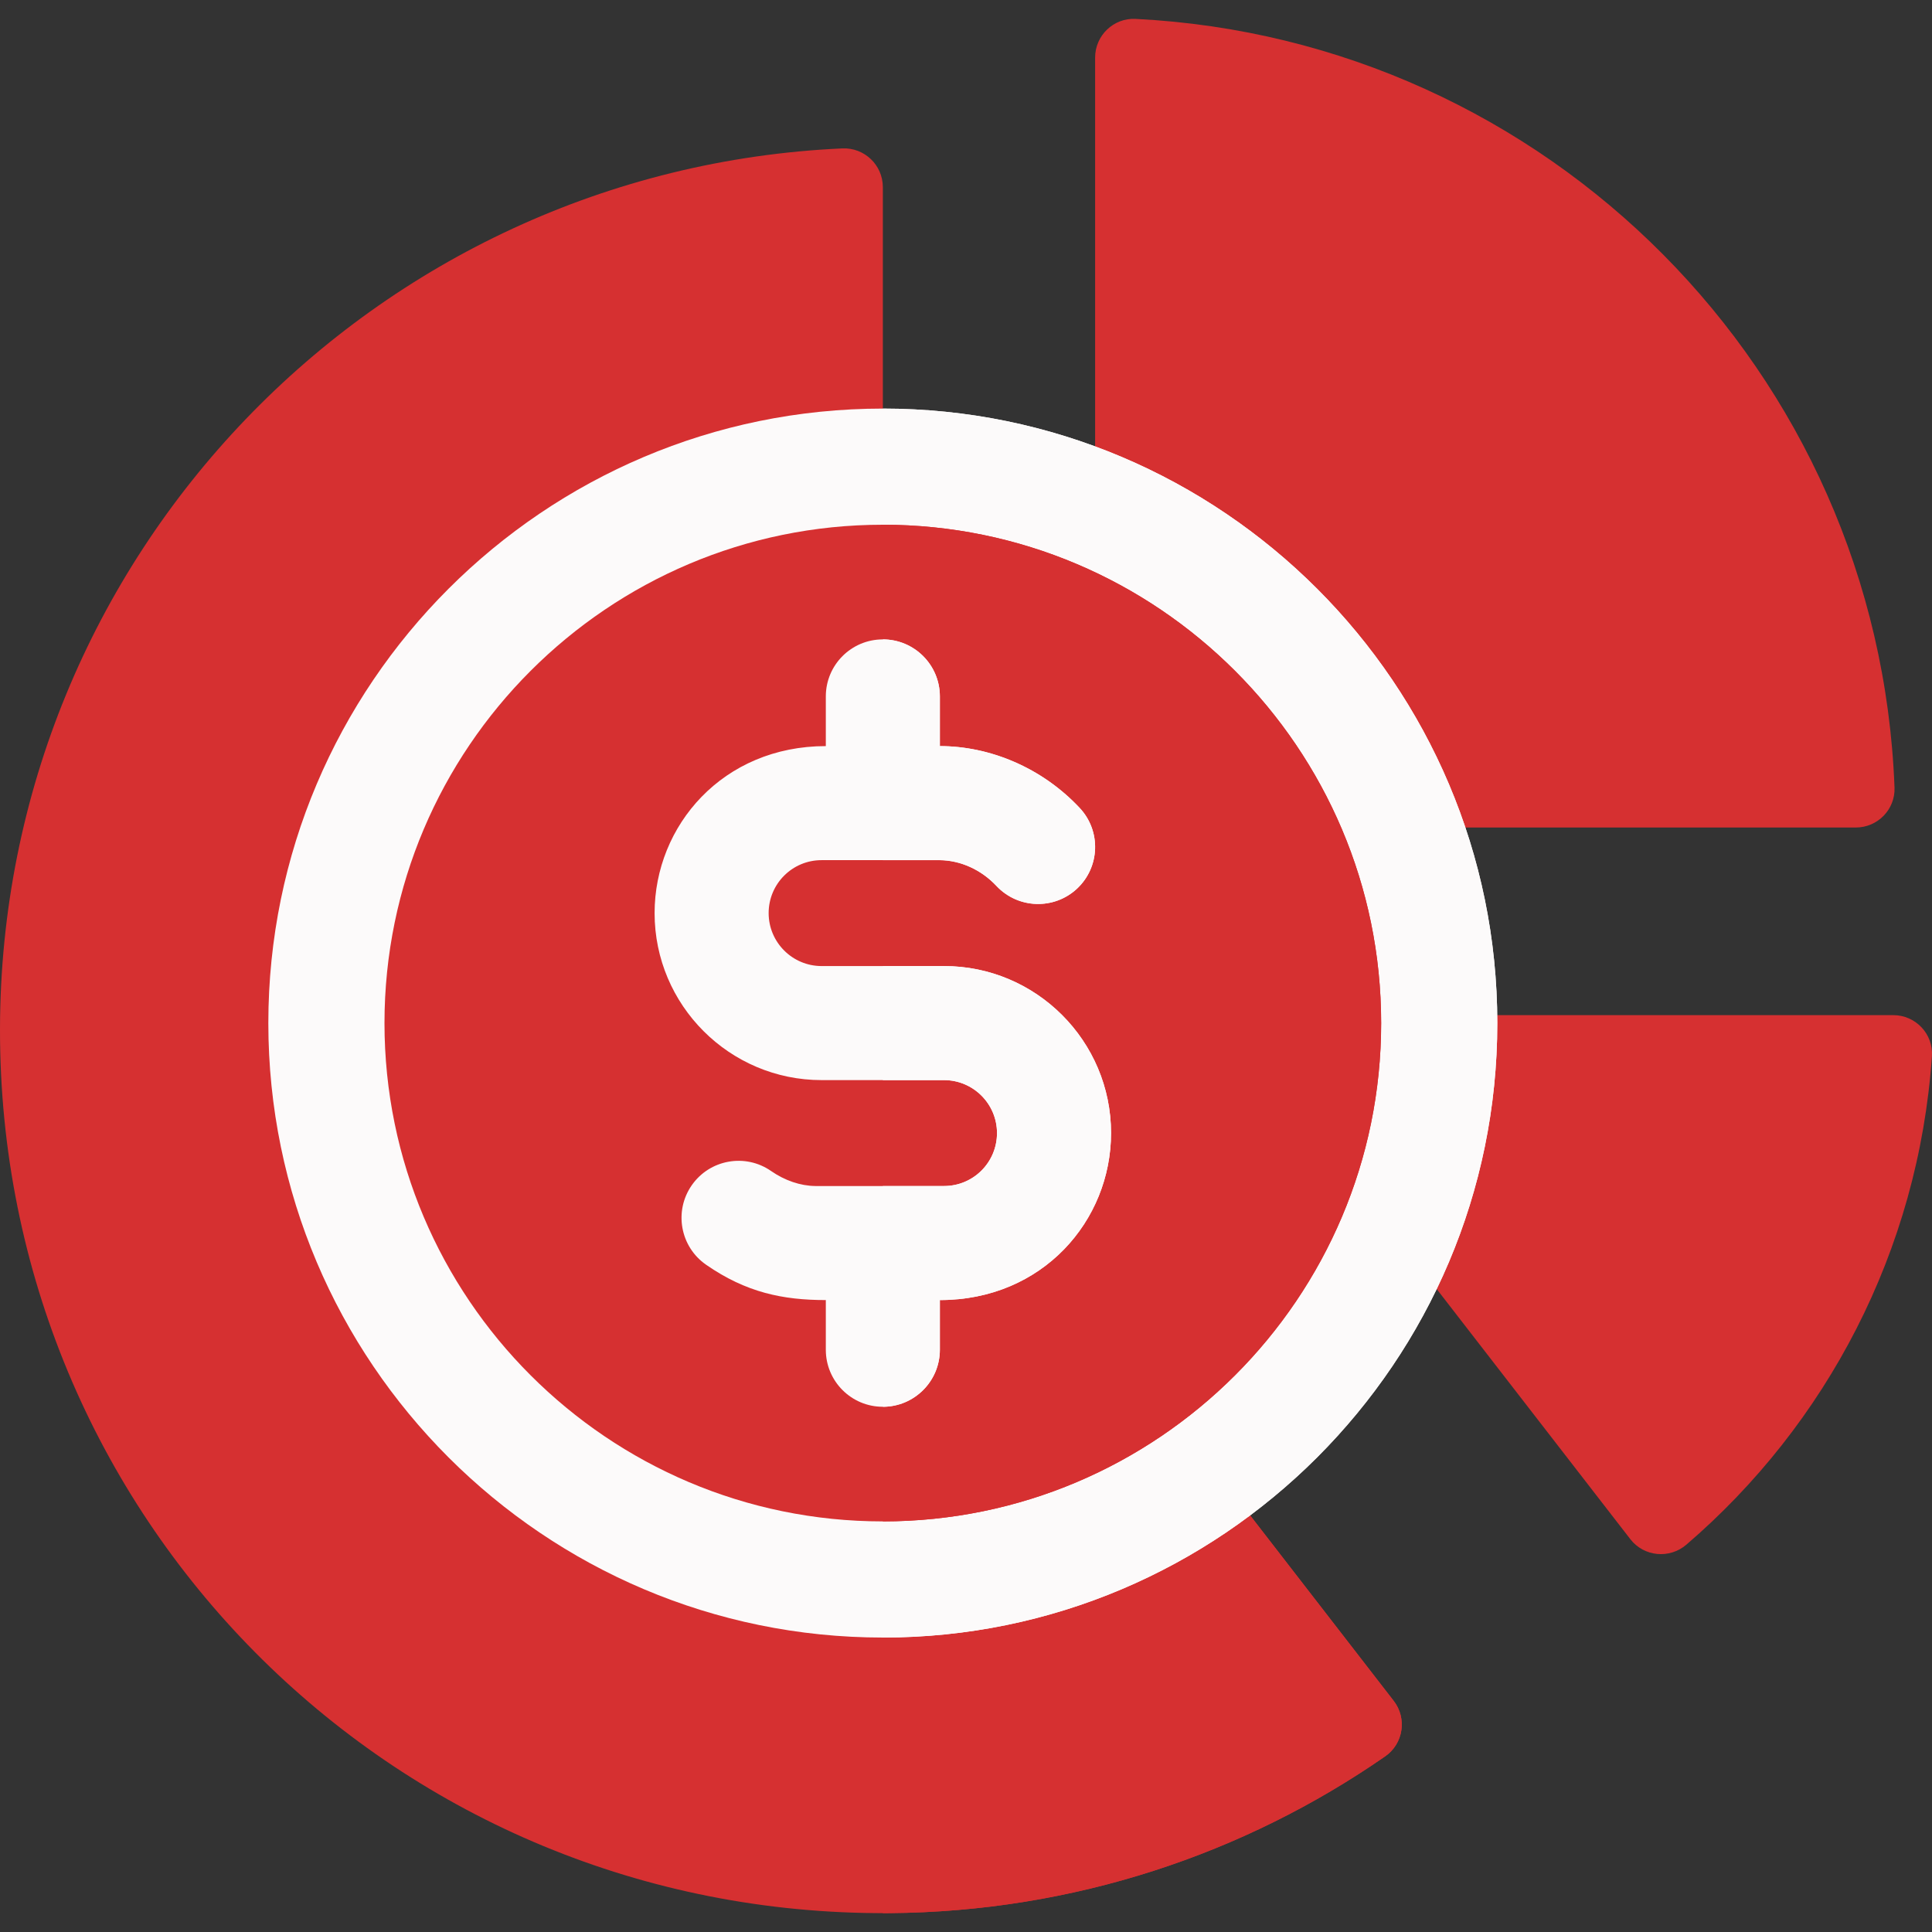 <svg id="Capa_1" enable-background="new 0 0 508.21 508.21" height="512" viewBox="0 0 508.21 508.21" width="512"
     xmlns="http://www.w3.org/2000/svg">
    <rect x="0" y="0" width="508.21" height="508.21" fill="#333333" stroke="none"/>
    <path d="m508.186 277.836c-3.543 51.322-27.847 96.93-64.583 128.482-4.444 3.817-11.163 3.186-14.749-1.446l-106.71-137.841h175.871c5.869 0 10.575 4.95 10.171 10.805z"
          fill="#d63031"/>
    <path d="m488.166 217.677h-200.097v-202.526c0-5.795 4.831-10.468 10.619-10.179 108.119 5.388 195.532 92.588 199.663 202.198.217 5.747-4.433 10.507-10.185 10.507z"
          fill="#d63031"/>
    <path d="m364.37 462.001c-37.05 25.69-81.93 40.87-130.35 41.24-.6 0-1.2.01-1.79.01-.62 0-1.23 0-1.84-.01-128.09-.99-230.58-104.47-230.39-232.57.18-124.52 98.38-226.07 221.58-231.63 5.8-.26 10.65 4.38 10.65 10.19v224.58l1.79 2.31 132.58 171.28c3.57 4.611 2.56 11.281-2.23 14.6z"
          fill="#d63031"/>
    <path d="m364.37 462.001c-37.05 25.69-81.93 40.87-130.35 41.24-.6 0-1.2.01-1.79.01v-229.44l1.79 2.31 132.58 171.28c3.57 4.611 2.56 11.281-2.23 14.6z"
          fill="#d63031"/>
    <path d="m393.865 269.122c0 89.133-72.512 161.635-161.635 161.635-89.133 0-161.645-72.502-161.645-161.635s72.512-161.645 161.645-161.645c89.123 0 161.635 72.512 161.635 161.645z"
          fill="#fcfafa"/>
    <path d="m393.865 269.122c0 89.133-72.512 161.635-161.635 161.635v-323.28c89.123 0 161.635 72.512 161.635 161.645z"
          fill="#fcfafa"/>
    <path d="m363.312 269.122c0 72.278-58.794 131.071-131.082 131.082h-.01c-72.278 0-131.082-58.804-131.082-131.082 0-72.288 58.804-131.092 131.082-131.092h.01c72.288.01 131.082 58.804 131.082 131.092z"
          fill="#d63031"/>
    <path d="m363.312 269.122c0 72.278-58.794 131.071-131.082 131.082v-262.175c72.288.011 131.082 58.805 131.082 131.093z"
          fill="#d63031"/>
    <path d="m292.26 298.052c0 23.013-17.971 43.93-45.03 43.93v13.07c0 8.28-6.72 15-15 15-8.29 0-15-6.72-15-15v-13.07c-11.267 0-20.938-1.97-31.5-9.3-6.81-4.73-8.5-14.07-3.78-20.88 4.72-6.8 14.07-8.5 20.88-3.77 3.61 2.51 7.74 3.91 11.63 3.95h33.88c7.717 0 13.92-6.24 13.92-13.93 0-7.68-6.25-13.93-13.93-13.93h-32.21c-24.22 0-43.93-19.71-43.93-43.93 0-23.038 17.987-43.93 45.04-43.93v-13.07c0-8.28 6.71-15 15-15 8.28 0 15 6.72 15 15v13.07c13.001 0 26.751 5.561 36.78 16.27 5.67 6.05 5.36 15.54-.68 21.21-6.05 5.66-15.54 5.35-21.21-.69-3.99-4.26-9.43-6.74-14.94-6.79h-31.07c-7.707 0-13.92 6.242-13.92 13.93 0 7.68 6.25 13.93 13.93 13.93h32.21c24.23 0 43.93 19.71 43.93 43.93z"
          fill="#fcfafa"/>
    <g fill="#fcfafa">
        <path d="m247.18 226.262h-14.95v-58.07c8.28 0 15 6.72 15 15v13.07c13.001 0 26.751 5.561 36.78 16.27 5.67 6.05 5.36 15.54-.68 21.21-6.05 5.66-15.54 5.35-21.21-.69-3.99-4.261-9.43-6.741-14.94-6.79z"/>
        <path d="m292.26 298.052c0 23.013-17.971 43.93-45.03 43.93v13.07c0 8.28-6.72 15-15 15v-58.07h16.11c7.717 0 13.92-6.24 13.92-13.93 0-7.68-6.25-13.93-13.93-13.93h-16.1v-30h16.1c24.23 0 43.93 19.71 43.93 43.93z"/>
    </g>
</svg>